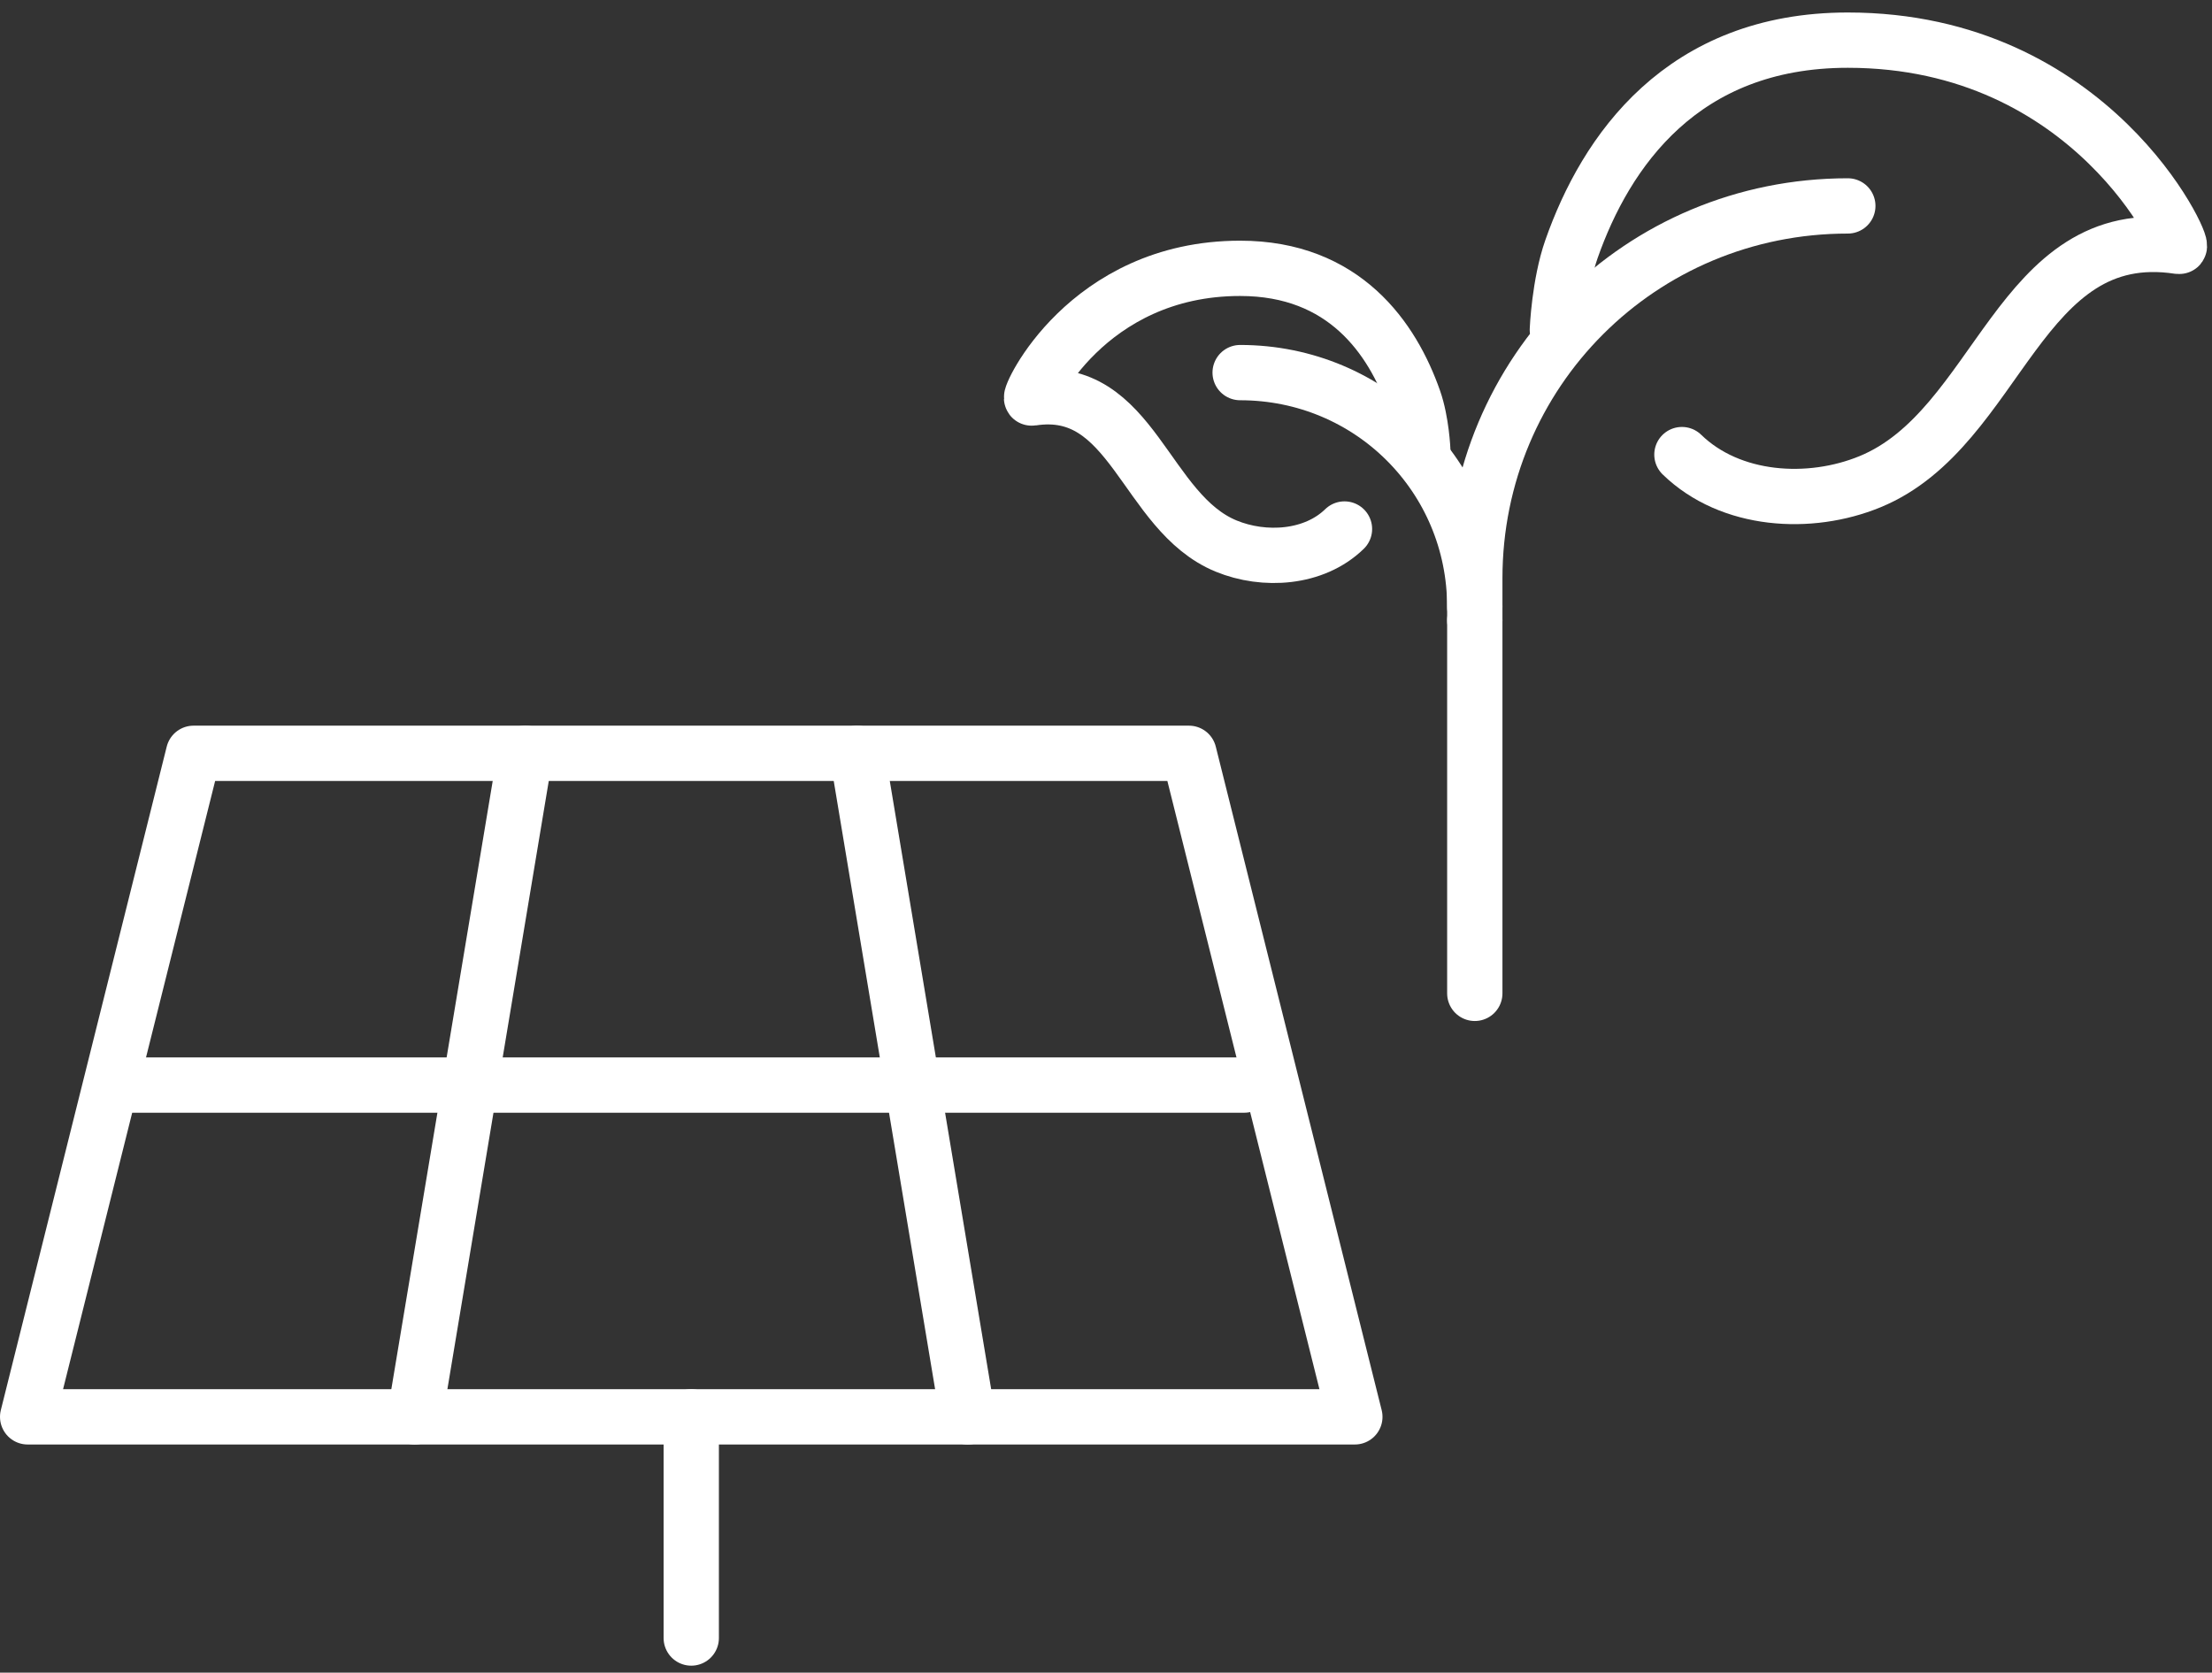 <svg width="160" height="121" viewBox="0 0 160 121" fill="none" xmlns="http://www.w3.org/2000/svg">
<rect x="0" y="0" width="160" height="121" fill="#333333" stroke="none"/>
<path d="M14 54.494L2 102.494H98L86 54.494H14Z" stroke="white" stroke-width="4" stroke-linecap="round" stroke-linejoin="round"/>
<path d="M38 54.494L30 102.494" stroke="white" stroke-width="4" stroke-linecap="round" stroke-linejoin="round"/>
<path d="M62 54.494L70 102.494" stroke="white" stroke-width="4" stroke-linecap="round" stroke-linejoin="round"/>
<path d="M9.27 78.494H89.999" stroke="white" stroke-width="4" stroke-linecap="round" stroke-linejoin="round"/>
<path d="M50 102.494V118.494" stroke="white" stroke-width="4" stroke-linecap="round" stroke-linejoin="round"/>
<path d="M102.916 32.587C102.916 32.587 102.831 30.508 102.275 28.92C100.715 24.474 97.245 19.411 89.702 19.411C78.567 19.411 74.309 28.844 74.63 28.797C81.951 27.67 82.781 37.075 88.693 39.503C91.437 40.63 95.043 40.418 97.25 38.268" stroke="white" stroke-width="4" stroke-linecap="round" stroke-linejoin="round"/>
<path d="M106.675 43.902C106.675 34.497 99.132 26.954 89.703 26.954" stroke="white" stroke-width="4" stroke-linecap="round" stroke-linejoin="round"/>
<path d="M112.648 23.853C112.648 23.853 112.783 20.548 113.668 18.022C116.149 10.954 121.665 2.904 133.657 2.904C151.361 2.904 158.129 17.902 157.619 17.827C145.979 16.036 144.66 30.988 135.261 34.848C130.899 36.64 125.173 36.302 121.658 32.885" stroke="white" stroke-width="4" stroke-linecap="round" stroke-linejoin="round"/>
<path d="M133.658 14.896C118.668 14.896 106.676 26.889 106.676 41.841V44.877" stroke="white" stroke-width="4" stroke-linecap="round" stroke-linejoin="round"/>
<path d="M106.676 44.877L106.676 71.859" stroke="white" stroke-width="4" stroke-linecap="round" stroke-linejoin="round"/>
</svg>
